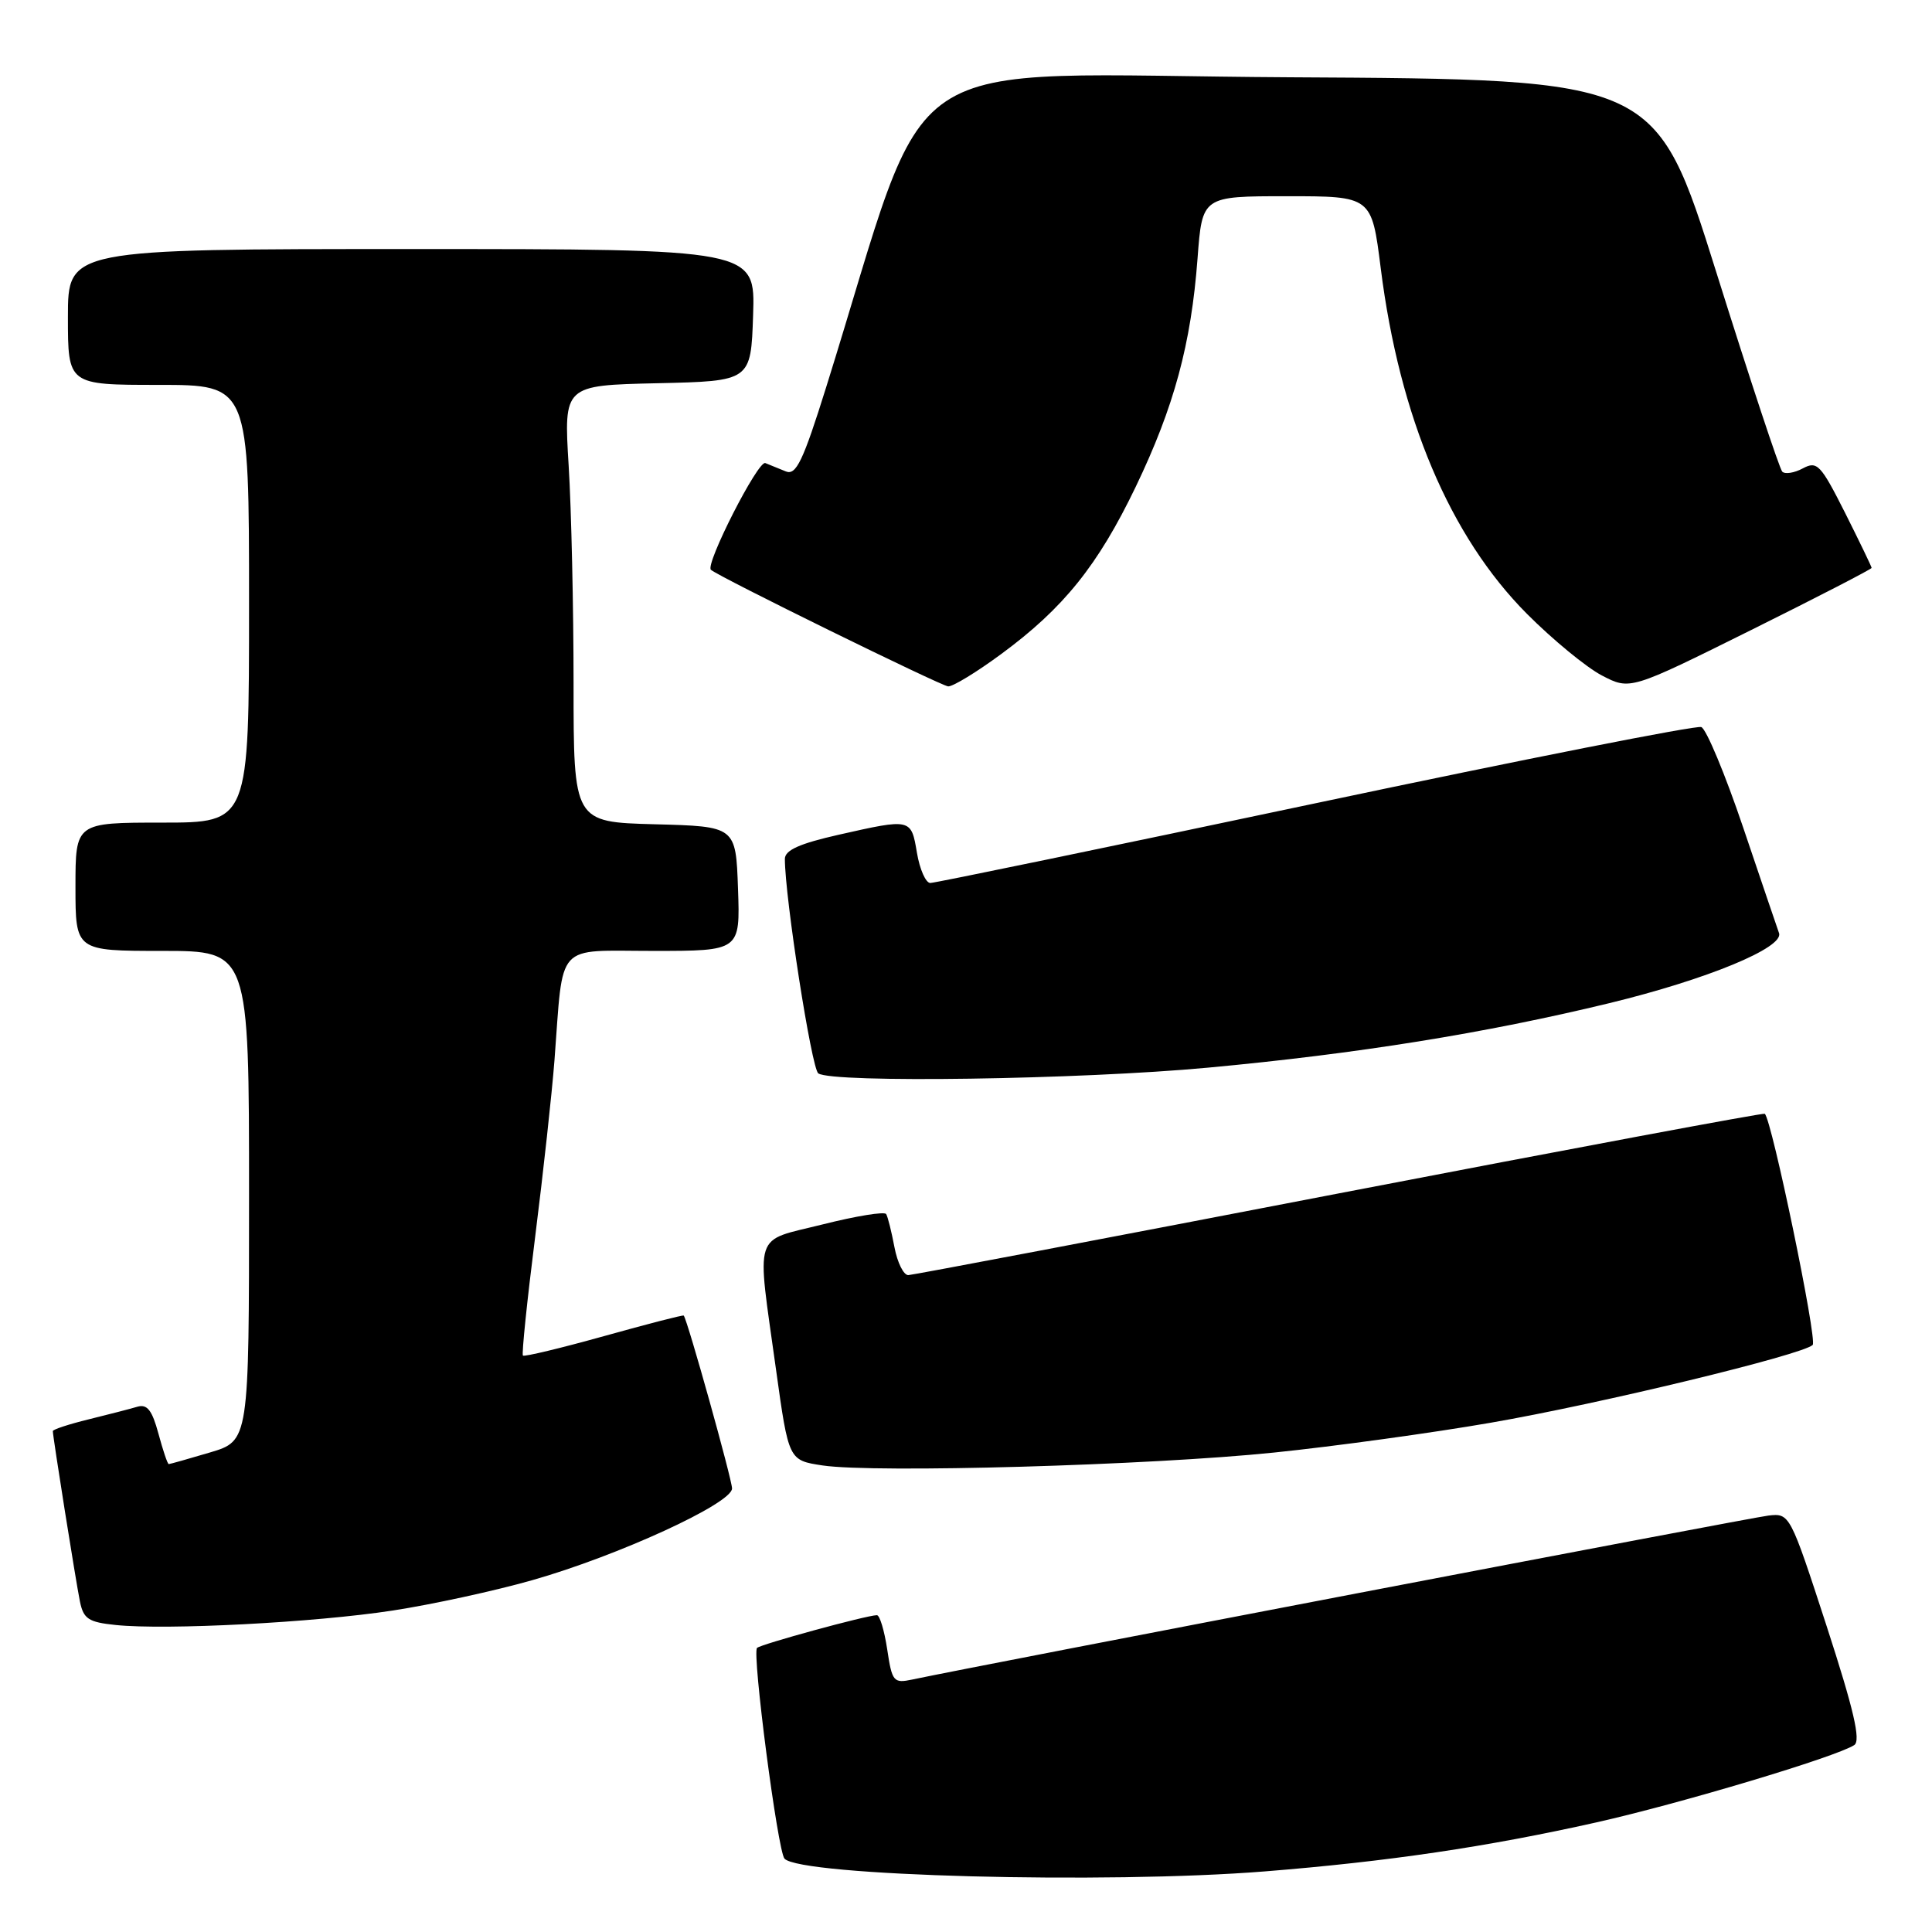 <?xml version="1.0" encoding="UTF-8" standalone="no"?>
<!DOCTYPE svg PUBLIC "-//W3C//DTD SVG 1.1//EN" "http://www.w3.org/Graphics/SVG/1.1/DTD/svg11.dtd" >
<svg xmlns="http://www.w3.org/2000/svg" xmlns:xlink="http://www.w3.org/1999/xlink" version="1.1" viewBox="0 0 256 256">
 <g >
 <path fill="currentColor"
d=" M 167.60 247.97 C 183.94 246.66 197.01 244.73 211.51 241.48 C 222.72 238.96 243.32 232.79 245.70 231.23 C 246.59 230.64 245.64 226.56 242.04 215.47 C 237.19 200.58 237.15 200.50 234.33 200.82 C 232.03 201.08 129.97 220.62 120.87 222.55 C 118.40 223.07 118.20 222.83 117.56 218.55 C 117.18 216.05 116.57 214.01 116.19 214.02 C 114.76 214.05 100.80 217.87 100.31 218.36 C 99.63 219.04 103.05 245.28 103.95 246.28 C 106.04 248.58 146.48 249.66 167.60 247.97 Z  M 52.00 213.41 C 57.23 212.61 65.55 210.80 70.50 209.39 C 81.90 206.15 97.00 199.21 97.00 197.23 C 97.00 196.05 91.13 175.03 90.60 174.32 C 90.53 174.21 85.77 175.44 80.04 177.04 C 74.30 178.64 69.47 179.80 69.29 179.62 C 69.11 179.45 69.84 172.37 70.91 163.90 C 71.98 155.43 73.13 144.90 73.47 140.50 C 74.68 124.62 73.44 126.00 86.59 126.00 C 98.08 126.00 98.08 126.00 97.79 117.75 C 97.50 109.50 97.50 109.50 86.75 109.22 C 76.00 108.93 76.00 108.93 76.00 90.62 C 76.00 80.55 75.71 67.53 75.35 61.69 C 74.70 51.06 74.70 51.06 87.10 50.78 C 99.50 50.50 99.50 50.50 99.79 41.75 C 100.08 33.00 100.08 33.00 54.54 33.00 C 9.00 33.00 9.00 33.00 9.00 42.00 C 9.00 51.00 9.00 51.00 21.00 51.00 C 33.00 51.00 33.00 51.00 33.00 80.00 C 33.00 109.00 33.00 109.00 21.50 109.00 C 10.00 109.00 10.00 109.00 10.00 117.50 C 10.00 126.00 10.00 126.00 21.50 126.00 C 33.00 126.00 33.00 126.00 33.00 158.46 C 33.00 190.92 33.00 190.92 27.82 192.46 C 24.97 193.31 22.51 194.00 22.36 194.00 C 22.20 194.00 21.59 192.18 20.99 189.95 C 20.15 186.85 19.50 186.02 18.20 186.40 C 17.26 186.68 14.36 187.43 11.75 188.07 C 9.14 188.71 7.00 189.41 7.00 189.63 C 7.00 190.37 10.04 209.49 10.59 212.20 C 11.06 214.51 11.72 214.95 15.32 215.32 C 22.04 216.02 41.71 214.99 52.00 213.41 Z  M 168.83 192.47 C 176.90 191.64 189.81 189.86 197.52 188.52 C 211.94 186.03 238.89 179.51 240.19 178.21 C 240.83 177.57 234.76 148.30 233.84 147.58 C 233.65 147.44 208.30 152.18 177.50 158.11 C 146.70 164.05 120.99 168.93 120.36 168.96 C 119.74 168.98 118.91 167.32 118.52 165.26 C 118.13 163.20 117.64 161.22 117.42 160.87 C 117.20 160.51 113.42 161.13 109.01 162.24 C 99.68 164.58 100.24 162.82 102.83 181.50 C 104.50 193.50 104.50 193.50 109.00 194.18 C 115.90 195.21 152.40 194.17 168.83 192.47 Z  M 160.06 141.47 C 179.86 139.63 196.80 136.91 213.26 132.92 C 226.18 129.78 236.41 125.56 235.73 123.64 C 235.50 123.01 233.37 116.72 230.98 109.65 C 228.59 102.58 226.09 96.59 225.43 96.34 C 224.77 96.08 201.76 100.63 174.30 106.44 C 146.84 112.25 123.87 117.00 123.27 117.00 C 122.67 117.00 121.87 115.20 121.50 113.00 C 120.73 108.43 120.74 108.44 111.12 110.61 C 105.95 111.78 104.00 112.65 104.00 113.81 C 104.00 118.91 107.54 141.62 108.43 142.23 C 110.32 143.53 143.10 143.05 160.06 141.47 Z  M 132.67 86.66 C 140.93 80.58 145.48 74.92 150.49 64.50 C 155.58 53.90 157.83 45.58 158.68 34.25 C 159.30 26.00 159.30 26.00 170.53 26.00 C 181.75 26.00 181.75 26.00 182.95 35.51 C 185.44 55.30 192.12 71.09 202.34 81.35 C 205.73 84.75 210.19 88.42 212.25 89.50 C 216.00 91.45 216.00 91.45 232.00 83.50 C 240.80 79.13 248.00 75.41 248.00 75.25 C 248.00 75.09 246.41 71.80 244.48 67.95 C 241.25 61.55 240.78 61.05 238.89 62.06 C 237.76 62.67 236.53 62.86 236.16 62.50 C 235.80 62.14 231.88 50.29 227.45 36.17 C 219.40 10.50 219.40 10.50 170.92 10.24 C 116.94 9.95 123.87 5.32 109.47 51.31 C 106.41 61.10 105.49 63.01 104.14 62.47 C 103.24 62.10 102.01 61.60 101.41 61.36 C 100.45 60.96 93.41 74.79 94.20 75.50 C 95.21 76.42 124.71 90.90 125.64 90.95 C 126.27 90.98 129.43 89.05 132.67 86.66 Z "/>
</g>
</svg>